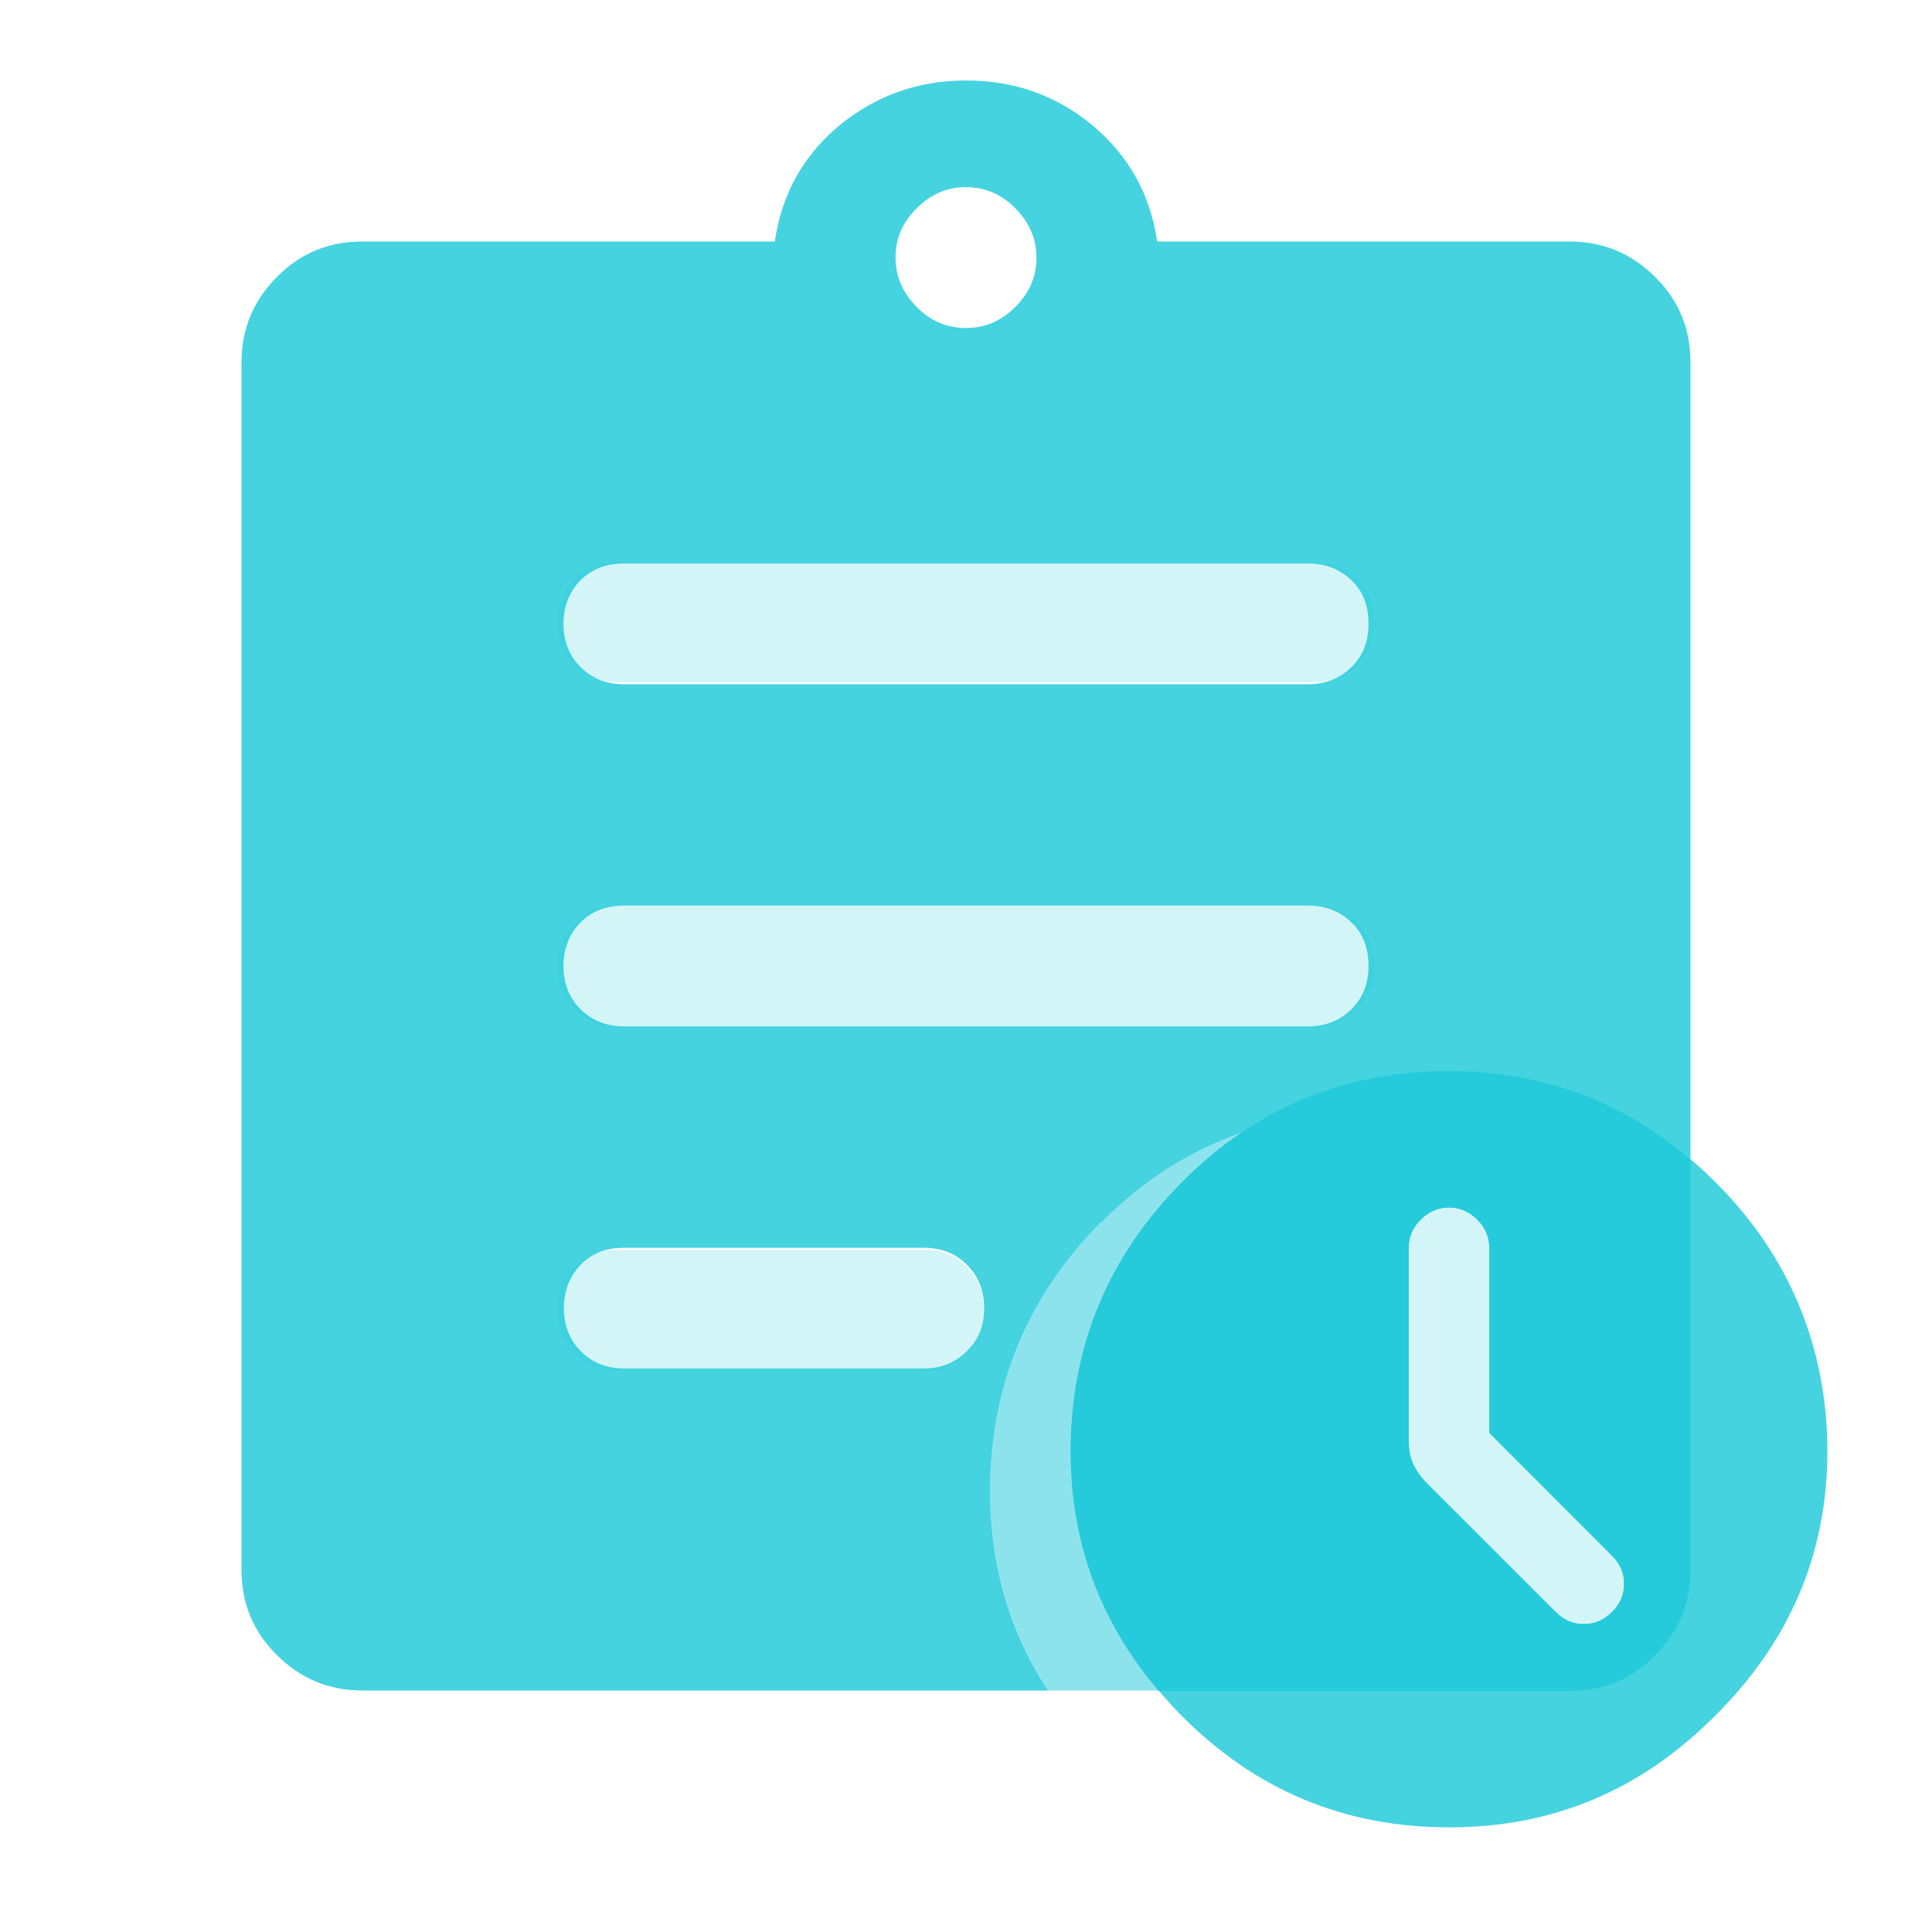 <svg width="32" height="32" viewBox="0 0 32 32" fill="none" xmlns="http://www.w3.org/2000/svg">
<g opacity="0.2">
<path d="M26.9 26.233C26.9 26.407 26.833 26.567 26.7 26.7C26.567 26.833 26.413 26.9 26.233 26.9C26.053 26.9 25.9 26.833 25.767 26.7L23.633 24.567C23.52 24.453 23.447 24.34 23.4 24.233C23.353 24.12 23.333 24 23.333 23.867V20.667C23.333 20.487 23.4 20.333 23.533 20.2C23.667 20.067 23.82 20 24 20C24.18 20 24.333 20.067 24.467 20.2C24.6 20.333 24.667 20.487 24.667 20.667V23.733L26.7 25.767C26.833 25.9 26.9 26.053 26.9 26.233Z" fill="#25CBDB"/>
<path d="M15.293 20.7H10.233C9.947 20.7 9.707 20.793 9.52 20.98C9.333 21.167 9.233 21.407 9.233 21.7C9.233 21.993 9.327 22.227 9.52 22.413C9.707 22.6 9.947 22.7 10.233 22.7H15.293C15.58 22.7 15.82 22.607 16.013 22.413C16.2 22.227 16.293 21.987 16.293 21.7C16.293 21.413 16.2 21.173 16.013 20.98C15.827 20.793 15.587 20.7 15.293 20.7Z" fill="#25CBDB"/>
<path d="M21.767 15H10.233C9.947 15 9.707 15.093 9.52 15.287C9.333 15.48 9.233 15.713 9.233 16C9.233 16.287 9.327 16.527 9.52 16.72C9.713 16.913 9.947 17 10.233 17H21.767C22.053 17 22.293 16.907 22.48 16.72C22.667 16.533 22.767 16.293 22.767 16C22.767 15.707 22.673 15.473 22.48 15.287C22.293 15.1 22.053 15 21.767 15Z" fill="#25CBDB"/>
<path d="M21.767 9.3H10.233C9.947 9.3 9.707 9.393 9.52 9.58C9.333 9.767 9.233 10.007 9.233 10.3C9.233 10.593 9.327 10.827 9.52 11.02C9.707 11.207 9.947 11.3 10.233 11.3H21.767C22.053 11.3 22.293 11.207 22.48 11.02C22.667 10.833 22.767 10.593 22.767 10.3C22.767 10.007 22.673 9.773 22.48 9.58C22.293 9.393 22.053 9.3 21.767 9.3Z" fill="#25CBDB"/>
</g>
<path opacity="0.52" d="M17.733 24.033C17.733 22.3 18.347 20.813 19.567 19.58C19.88 19.267 20.213 18.987 20.56 18.753C19.707 19.053 18.927 19.547 18.233 20.247C17.013 21.48 16.4 22.967 16.4 24.7C16.4 25.92 16.727 27.02 17.36 28H19.193C18.22 26.86 17.733 25.533 17.733 24.033Z" fill="#25CBDB"/>
<path opacity="0.85" fill-rule="evenodd" clip-rule="evenodd" d="M18.233 20.253C18.925 19.555 19.696 19.063 20.553 18.762C20.207 18.997 19.878 19.271 19.567 19.587C18.347 20.82 17.733 22.307 17.733 24.04C17.733 25.54 18.22 26.867 19.193 28.007H19.199C19.311 28.144 19.436 28.282 19.567 28.413C20.787 29.647 22.267 30.267 24 30.267C25.733 30.267 27.187 29.647 28.413 28.413C29.653 27.18 30.267 25.72 30.267 24.033C30.267 22.347 29.653 20.813 28.413 19.58C28.28 19.447 28.14 19.32 28 19.2L28 6C28 5.447 27.807 4.973 27.413 4.587C27.027 4.2 26.553 4 26 4H19.167C19.053 3.22 18.7 2.587 18.1 2.08C17.5 1.58 16.8 1.333 16 1.333C15.2 1.333 14.5 1.587 13.9 2.08C13.3 2.58 12.947 3.22 12.833 4H6C5.447 4 4.973 4.193 4.587 4.587C4.2 4.973 4 5.447 4 6V26C4 26.553 4.193 27.027 4.587 27.413C4.973 27.8 5.447 28 6 28H17.36C16.72 27.02 16.4 25.92 16.4 24.7C16.4 22.967 17.013 21.48 18.233 20.247V20.253ZM15.187 3.447C15.42 3.213 15.693 3.1 16 3.1C16.307 3.1 16.587 3.213 16.813 3.447C17.047 3.68 17.167 3.953 17.167 4.267C17.167 4.58 17.053 4.853 16.813 5.087C16.58 5.32 16.307 5.433 16 5.433C15.693 5.433 15.413 5.32 15.187 5.087C14.953 4.853 14.833 4.58 14.833 4.267C14.833 3.953 14.947 3.68 15.187 3.447ZM9.613 9.613C9.8 9.427 10.04 9.333 10.333 9.333H21.667C21.953 9.333 22.193 9.427 22.387 9.613C22.58 9.8 22.667 10.04 22.667 10.333C22.667 10.627 22.573 10.86 22.387 11.047C22.2 11.233 21.96 11.333 21.667 11.333H10.333C10.047 11.333 9.807 11.24 9.613 11.047C9.427 10.86 9.333 10.62 9.333 10.333C9.333 10.047 9.427 9.807 9.613 9.613ZM9.613 15.28C9.8 15.093 10.04 15 10.333 15H21.667C21.953 15 22.193 15.093 22.387 15.28C22.58 15.467 22.667 15.707 22.667 16C22.667 16.293 22.573 16.527 22.387 16.713C22.2 16.9 21.96 17 21.667 17H10.333C10.047 17 9.807 16.907 9.613 16.713C9.427 16.527 9.333 16.287 9.333 16C9.333 15.713 9.427 15.473 9.613 15.28ZM16.013 22.38C15.827 22.567 15.587 22.667 15.3 22.667H10.34C10.053 22.667 9.813 22.573 9.62 22.38C9.433 22.193 9.34 21.953 9.34 21.667C9.34 21.38 9.433 21.14 9.62 20.947C9.807 20.753 10.047 20.667 10.34 20.667H15.3C15.587 20.667 15.827 20.76 16.013 20.947C16.2 21.133 16.3 21.373 16.3 21.667C16.3 21.96 16.207 22.193 16.013 22.38ZM23.4 24.233C23.447 24.34 23.52 24.453 23.633 24.567L25.767 26.7C25.9 26.833 26.053 26.9 26.233 26.9C26.413 26.9 26.567 26.833 26.7 26.7C26.833 26.567 26.9 26.413 26.9 26.233C26.9 26.053 26.833 25.9 26.7 25.767L24.667 23.733V20.667C24.667 20.487 24.6 20.333 24.467 20.2C24.333 20.067 24.18 20 24 20C23.82 20 23.667 20.067 23.533 20.2C23.4 20.333 23.333 20.487 23.333 20.667V23.867C23.333 24 23.353 24.12 23.4 24.233Z" fill="#25CBDB"/>
<path d="M27.413 27.42C27.8 27.033 28 26.56 28 26.007V19.207C26.86 18.227 25.527 17.74 24 17.74C22.267 17.74 20.787 18.353 19.567 19.587C18.347 20.82 17.733 22.307 17.733 24.04C17.733 25.54 18.22 26.867 19.193 28.007H26C26.553 28.007 27.027 27.813 27.413 27.42ZM23.633 24.567C23.52 24.453 23.447 24.34 23.4 24.233C23.353 24.12 23.333 24 23.333 23.867V20.667C23.333 20.487 23.4 20.333 23.533 20.2C23.667 20.067 23.82 20 24 20C24.18 20 24.333 20.067 24.467 20.2C24.6 20.333 24.667 20.487 24.667 20.667V23.733L26.7 25.767C26.833 25.9 26.9 26.053 26.9 26.233C26.9 26.413 26.833 26.567 26.7 26.7C26.567 26.833 26.413 26.9 26.233 26.9C26.053 26.9 25.9 26.833 25.767 26.7L23.633 24.567Z" fill="#25CBDB"/>
</svg>
